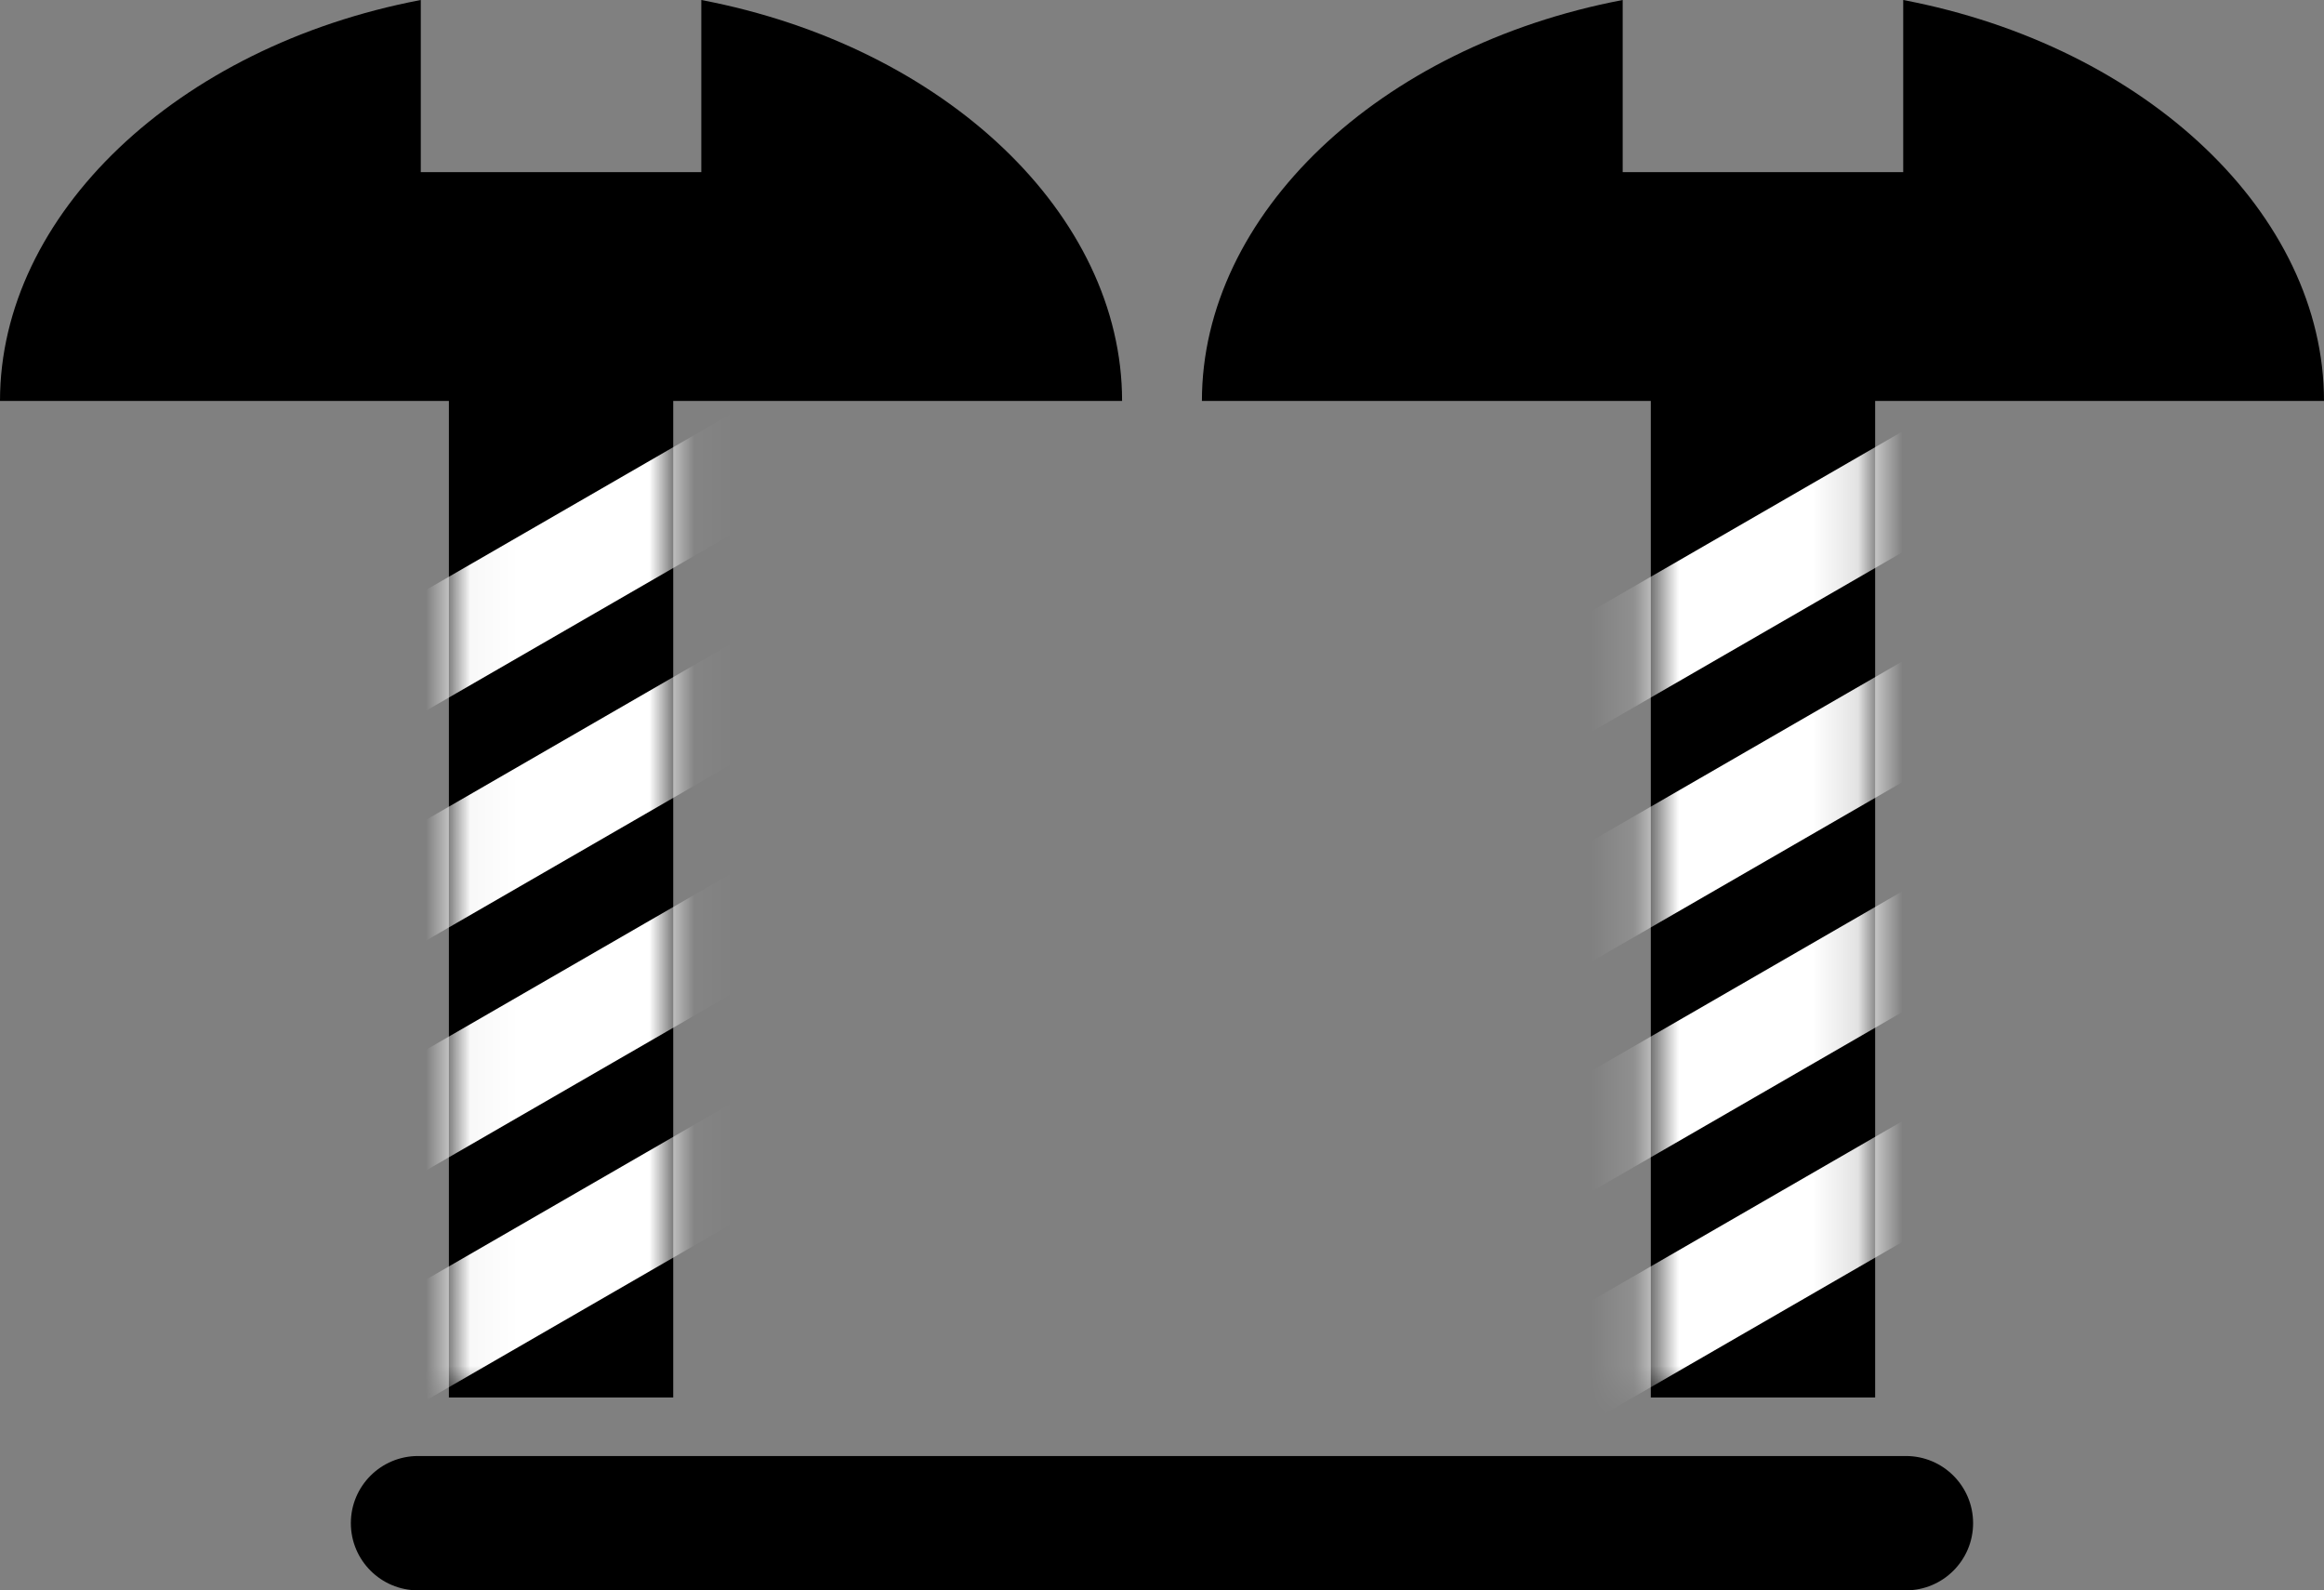 <svg xmlns="http://www.w3.org/2000/svg" xmlns:xlink="http://www.w3.org/1999/xlink" fill="none" version="1.1" width="51.911" height="35.515" viewBox="0 0 51.911 35.515"><rect x="0" y="0" width="51.911" height="35.515" fill="#808080" stroke="none"/><defs><mask id="master_svg0_329_5202"><g style="mix-blend-mode:passthrough"><path d="M15.038,6.144L15.038,31.208L10.026,31.208L10.026,6.144L15.038,6.144Z" fill="#FFFFFF" fill-opacity="1"/></g></mask><mask id="master_svg1_329_5208"><g style="mix-blend-mode:passthrough"><path d="M41.885,6.144L41.885,31.208L36.873,31.208L36.873,6.144L41.885,6.144Z" fill="#FFFFFF" fill-opacity="1"/></g></mask></defs><g style="mix-blend-mode:passthrough"><g style="mix-blend-mode:passthrough"><g style="mix-blend-mode:passthrough"><g style="mix-blend-mode:passthrough"><path d="M15.038,6.144L15.038,31.208L10.027,31.208L10.027,6.144L15.038,6.144Z" fill="#000000" fill-opacity="1"/></g><g style="mix-blend-mode:passthrough" mask="url(#master_svg0_329_5202)"><g style="mix-blend-mode:passthrough"><path d="M3.651,16.561L17.931,8.316L19.099,10.339L4.819,18.584L3.651,16.561ZM3.651,21.695L17.931,13.45L19.099,15.473L4.819,23.717L3.651,21.695ZM3.651,26.829L17.931,18.584L19.099,20.606L4.819,28.851L3.651,26.829ZM3.651,31.962L17.931,23.717L19.099,25.74L4.819,33.985L3.651,31.962Z" fill-rule="evenodd" fill="#FFFFFF" fill-opacity="1"/></g></g><g style="mix-blend-mode:passthrough"><path d="M9.399,0C3.945,1.039,0,4.797,0,8.953L25.064,8.953C25.064,4.797,21.118,1.039,15.665,0L15.665,3.844L9.399,3.844L9.399,0Z" fill-rule="evenodd" fill="#000000" fill-opacity="1"/></g></g><g style="mix-blend-mode:passthrough"><g style="mix-blend-mode:passthrough"><path d="M41.885,6.144L41.885,31.208L36.874,31.208L36.874,6.144L41.885,6.144Z" fill="#000000" fill-opacity="1"/></g><g style="mix-blend-mode:passthrough" mask="url(#master_svg1_329_5208)"><g style="mix-blend-mode:passthrough"><path d="M30.498,16.561L44.778,8.316L45.946,10.339L31.666,18.584L30.498,16.561ZM30.498,21.695L44.778,13.45L45.946,15.473L31.666,23.717L30.498,21.695ZM30.498,26.829L44.778,18.584L45.946,20.606L31.666,28.851L30.498,26.829ZM30.498,31.962L44.778,23.717L45.946,25.74L31.666,33.985L30.498,31.962Z" fill-rule="evenodd" fill="#FFFFFF" fill-opacity="1"/></g></g><g style="mix-blend-mode:passthrough"><path d="M36.246,0C30.792,1.039,26.847,4.797,26.847,8.953L51.911,8.953C51.911,4.797,47.965,1.039,42.512,0L42.512,3.844L36.246,3.844L36.246,0Z" fill-rule="evenodd" fill="#000000" fill-opacity="1"/></g></g></g><g style="mix-blend-mode:passthrough" transform="matrix(-1,0,0,-1,88.146,71.03)"><path d="M45.573,35.515L78.809,35.515C79.637,35.515,80.309,36.187,80.309,37.015C80.309,37.844,79.637,38.515,78.809,38.515L45.573,38.515C44.745,38.515,44.073,37.844,44.073,37.015C44.073,36.187,44.745,35.515,45.573,35.515Z" fill-rule="evenodd" fill="#000000" fill-opacity="1"/></g></g></svg>